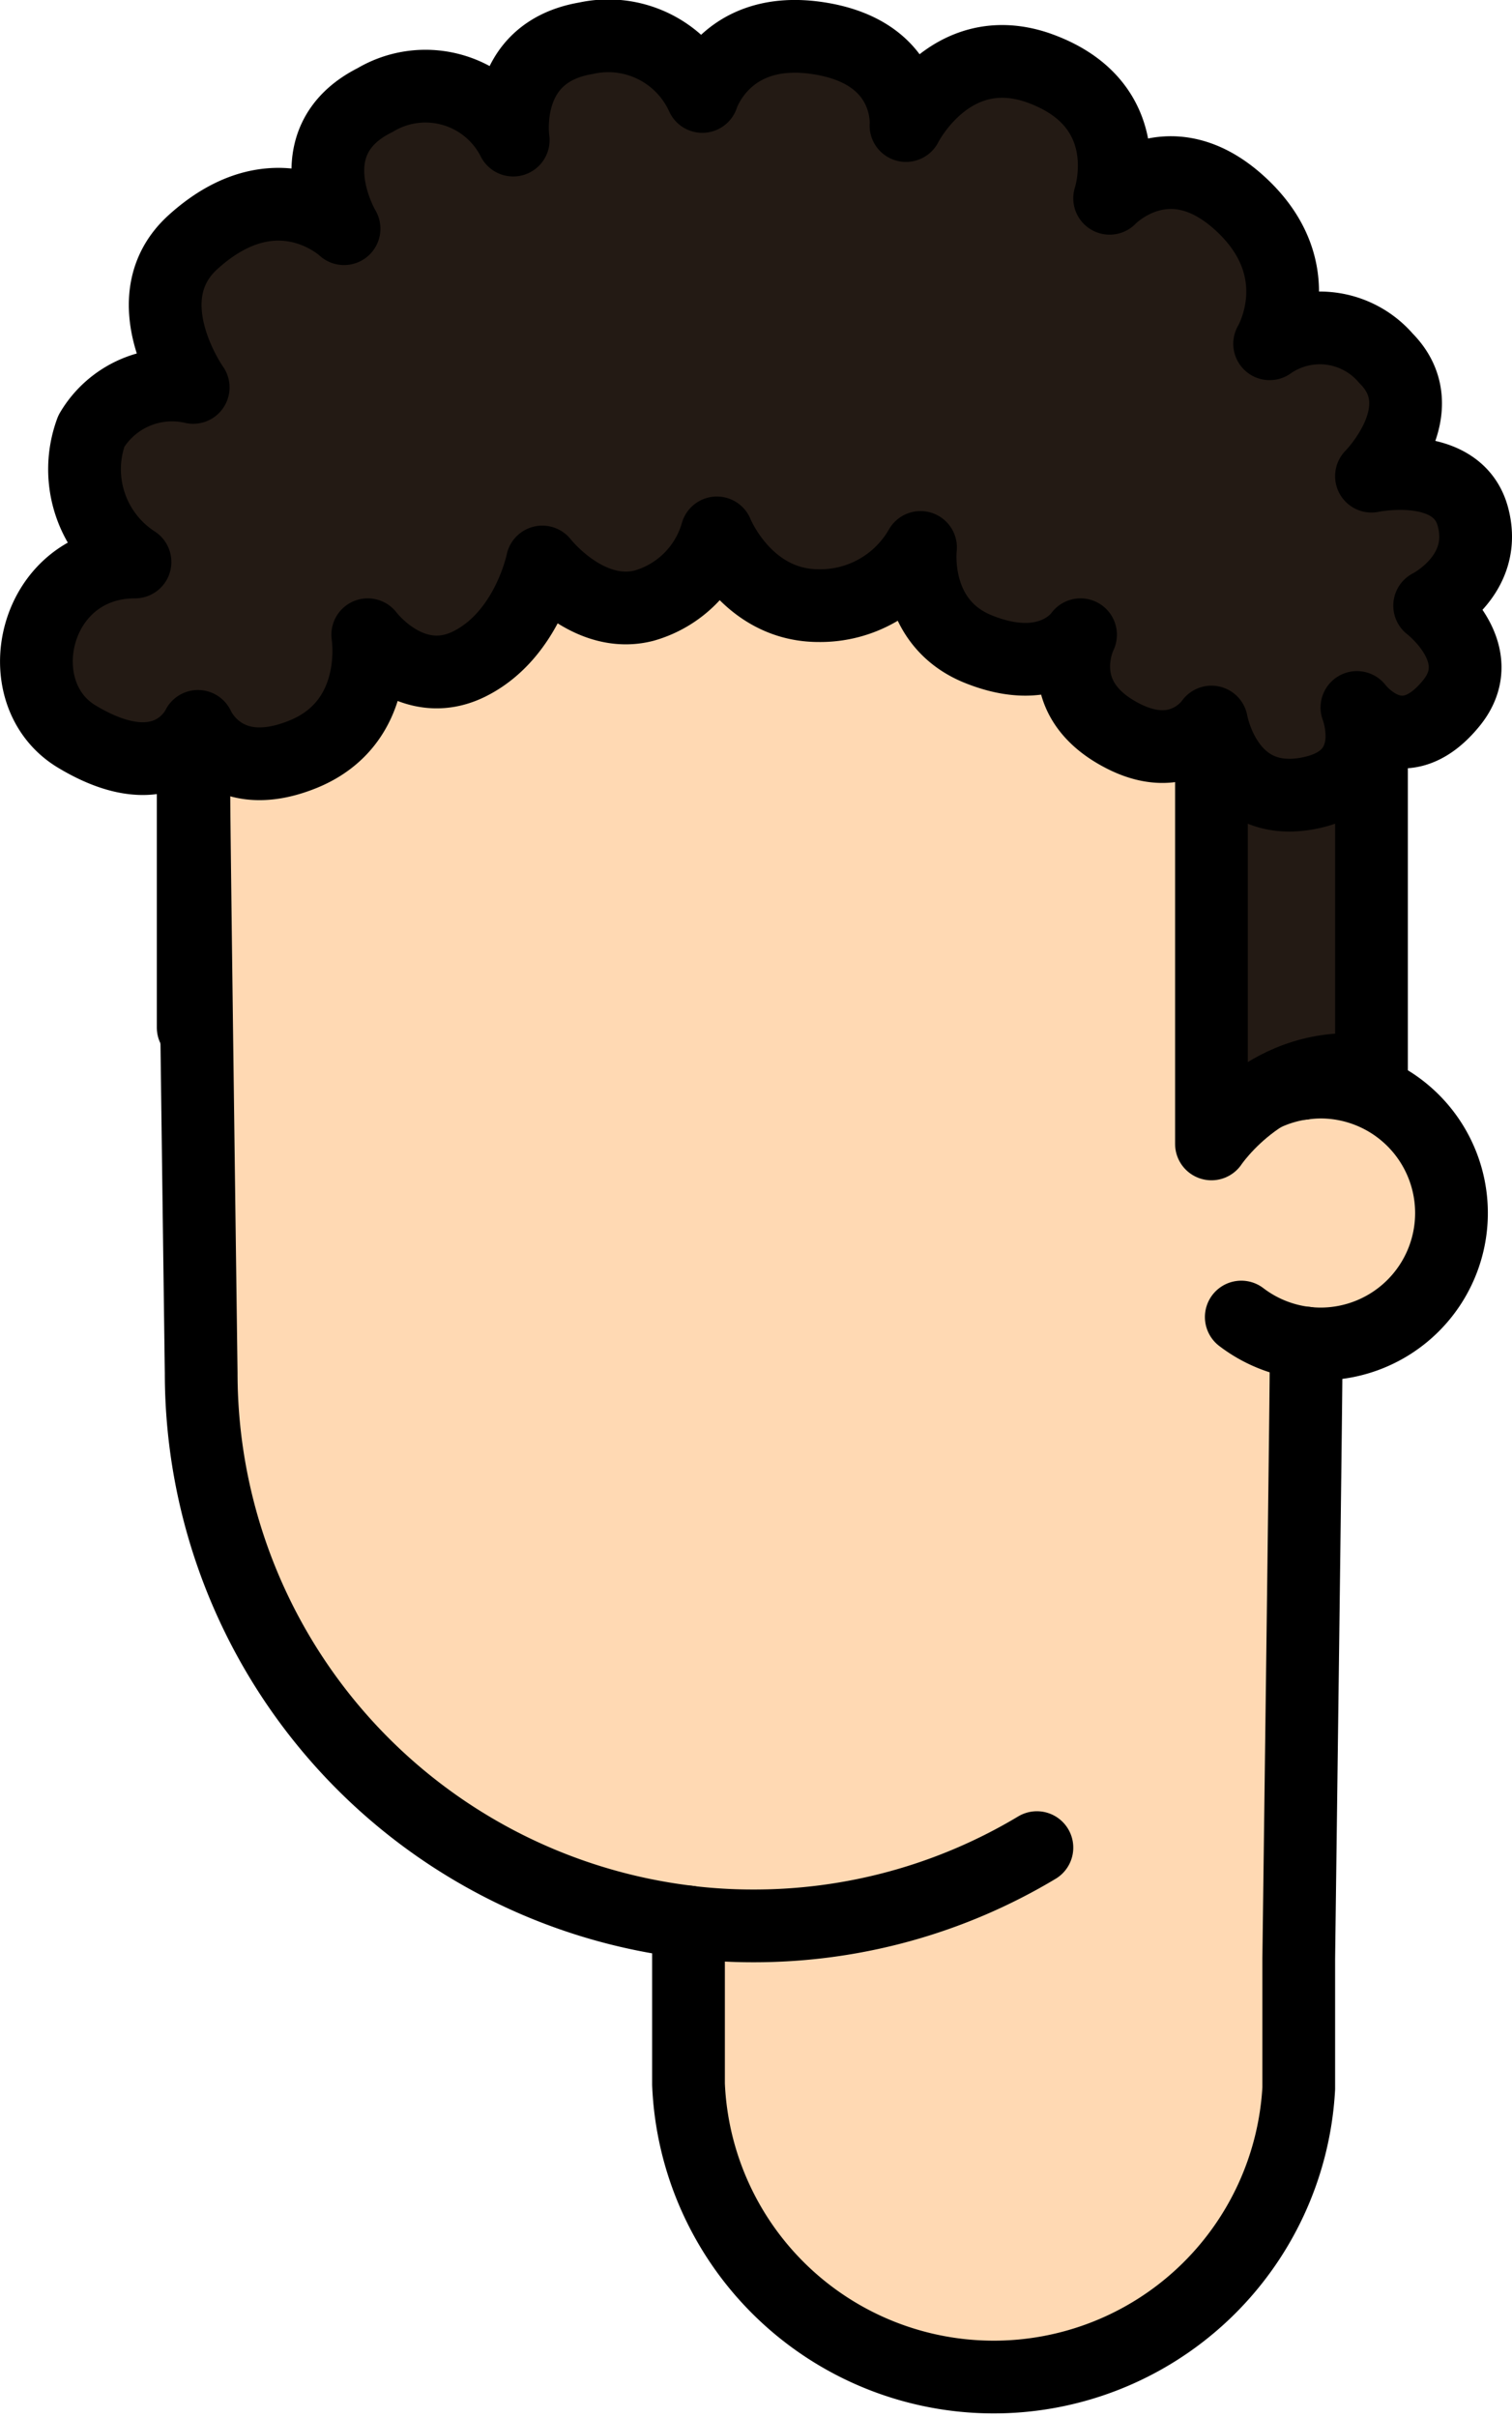 <svg xmlns="http://www.w3.org/2000/svg" viewBox="0 0 103.94 166.13"><defs><style>.cls-1{fill:#ffd9b3;}.cls-1,.cls-2,.cls-3{stroke:#000;stroke-linecap:round;stroke-width:5px;}.cls-1,.cls-3{stroke-linejoin:round;}.cls-2{fill:none;stroke-miterlimit:10;}.cls-3{fill:#231a14;}</style></defs><g id="Calque_2" data-name="Calque 2"><g id="Calque_9" data-name="Calque 9"><g id="Tête"><path class="cls-1" d="M89.53,74.47a8.94,8.94,0,0,0-4.73,2.19"/><path class="cls-1" d="M89.76,92.32a9,9,0,0,1-4.43-1.79"/><path class="cls-1" d="M99.78,83.38a9,9,0,0,1-9,9,8.47,8.47,0,0,1-1-.06c0,1,0,1.73,0,2.06,0,2.1-.5,40.25-.5,40.25v8c0,.31,0,.62,0,.92a21,21,0,0,1-41.95-.29c0-.21,0-.42,0-.63V132.11a38,38,0,0,1-33.5-37.73s-.5-37.4-.5-39.5a38,38,0,0,1,76,0c0,1.06.13,10.29.25,19.59a8.66,8.66,0,0,1,1.25-.09A9,9,0,0,1,99.78,83.38Z"/><path class="cls-1" d="M89.76,92.32a9,9,0,0,1-4.43-1.79"/><path class="cls-1" d="M89.53,74.47a8.94,8.94,0,0,0-4.73,2.19"/><path class="cls-1" d="M47.28,132.11a37.12,37.12,0,0,0,4.5.27A37.78,37.78,0,0,0,71.28,127"/></g><line class="cls-2" x1="13.28" y1="70.63" x2="13.28" y2="49.63"/><path class="cls-3" d="M83.28,49.63v29s4-6,11-5V52.57Z"/><path class="cls-3" d="M98.28,41.63s4-2,3-6c-1-4.16-7-2.9-7-2.9s4.53-4.56,1-8.1a6,6,0,0,0-8-1s3-5-2-9.61-9-.39-9-.39,2.2-6.52-5-9c-6-2-9,4-9,4s.44-5-6-6-8,4-8,4a7.1,7.1,0,0,0-8-4c-5.92,1-5,7-5,7a6.76,6.76,0,0,0-9.5-2.75c-5.72,2.86-2.13,8.84-2.13,8.84s-4.57-4.33-10.37.91c-4.33,3.91,0,10,0,10a6.44,6.44,0,0,0-7,3,7.59,7.59,0,0,0,3,9c-7,0-9,9-4,12,6.29,3.78,8.33-.7,8.33-.7s1.75,4.13,7.21,1.92,4.46-8.22,4.46-8.22,3,4,7,2,5-7,5-7,3.12,4,7,3a7.27,7.27,0,0,0,5-5s2,5,7,5a7.94,7.94,0,0,0,7-4s-.64,5.15,4,7c5,2,7-1,7-1s-2.22,4.39,3,7c4,2,6-1,6-1s1,5.85,6.48,4.93,3.52-5.93,3.52-5.93,3,4,6.5-.31C102.56,44.89,98.28,41.63,98.28,41.63Z"/></g></g></svg>